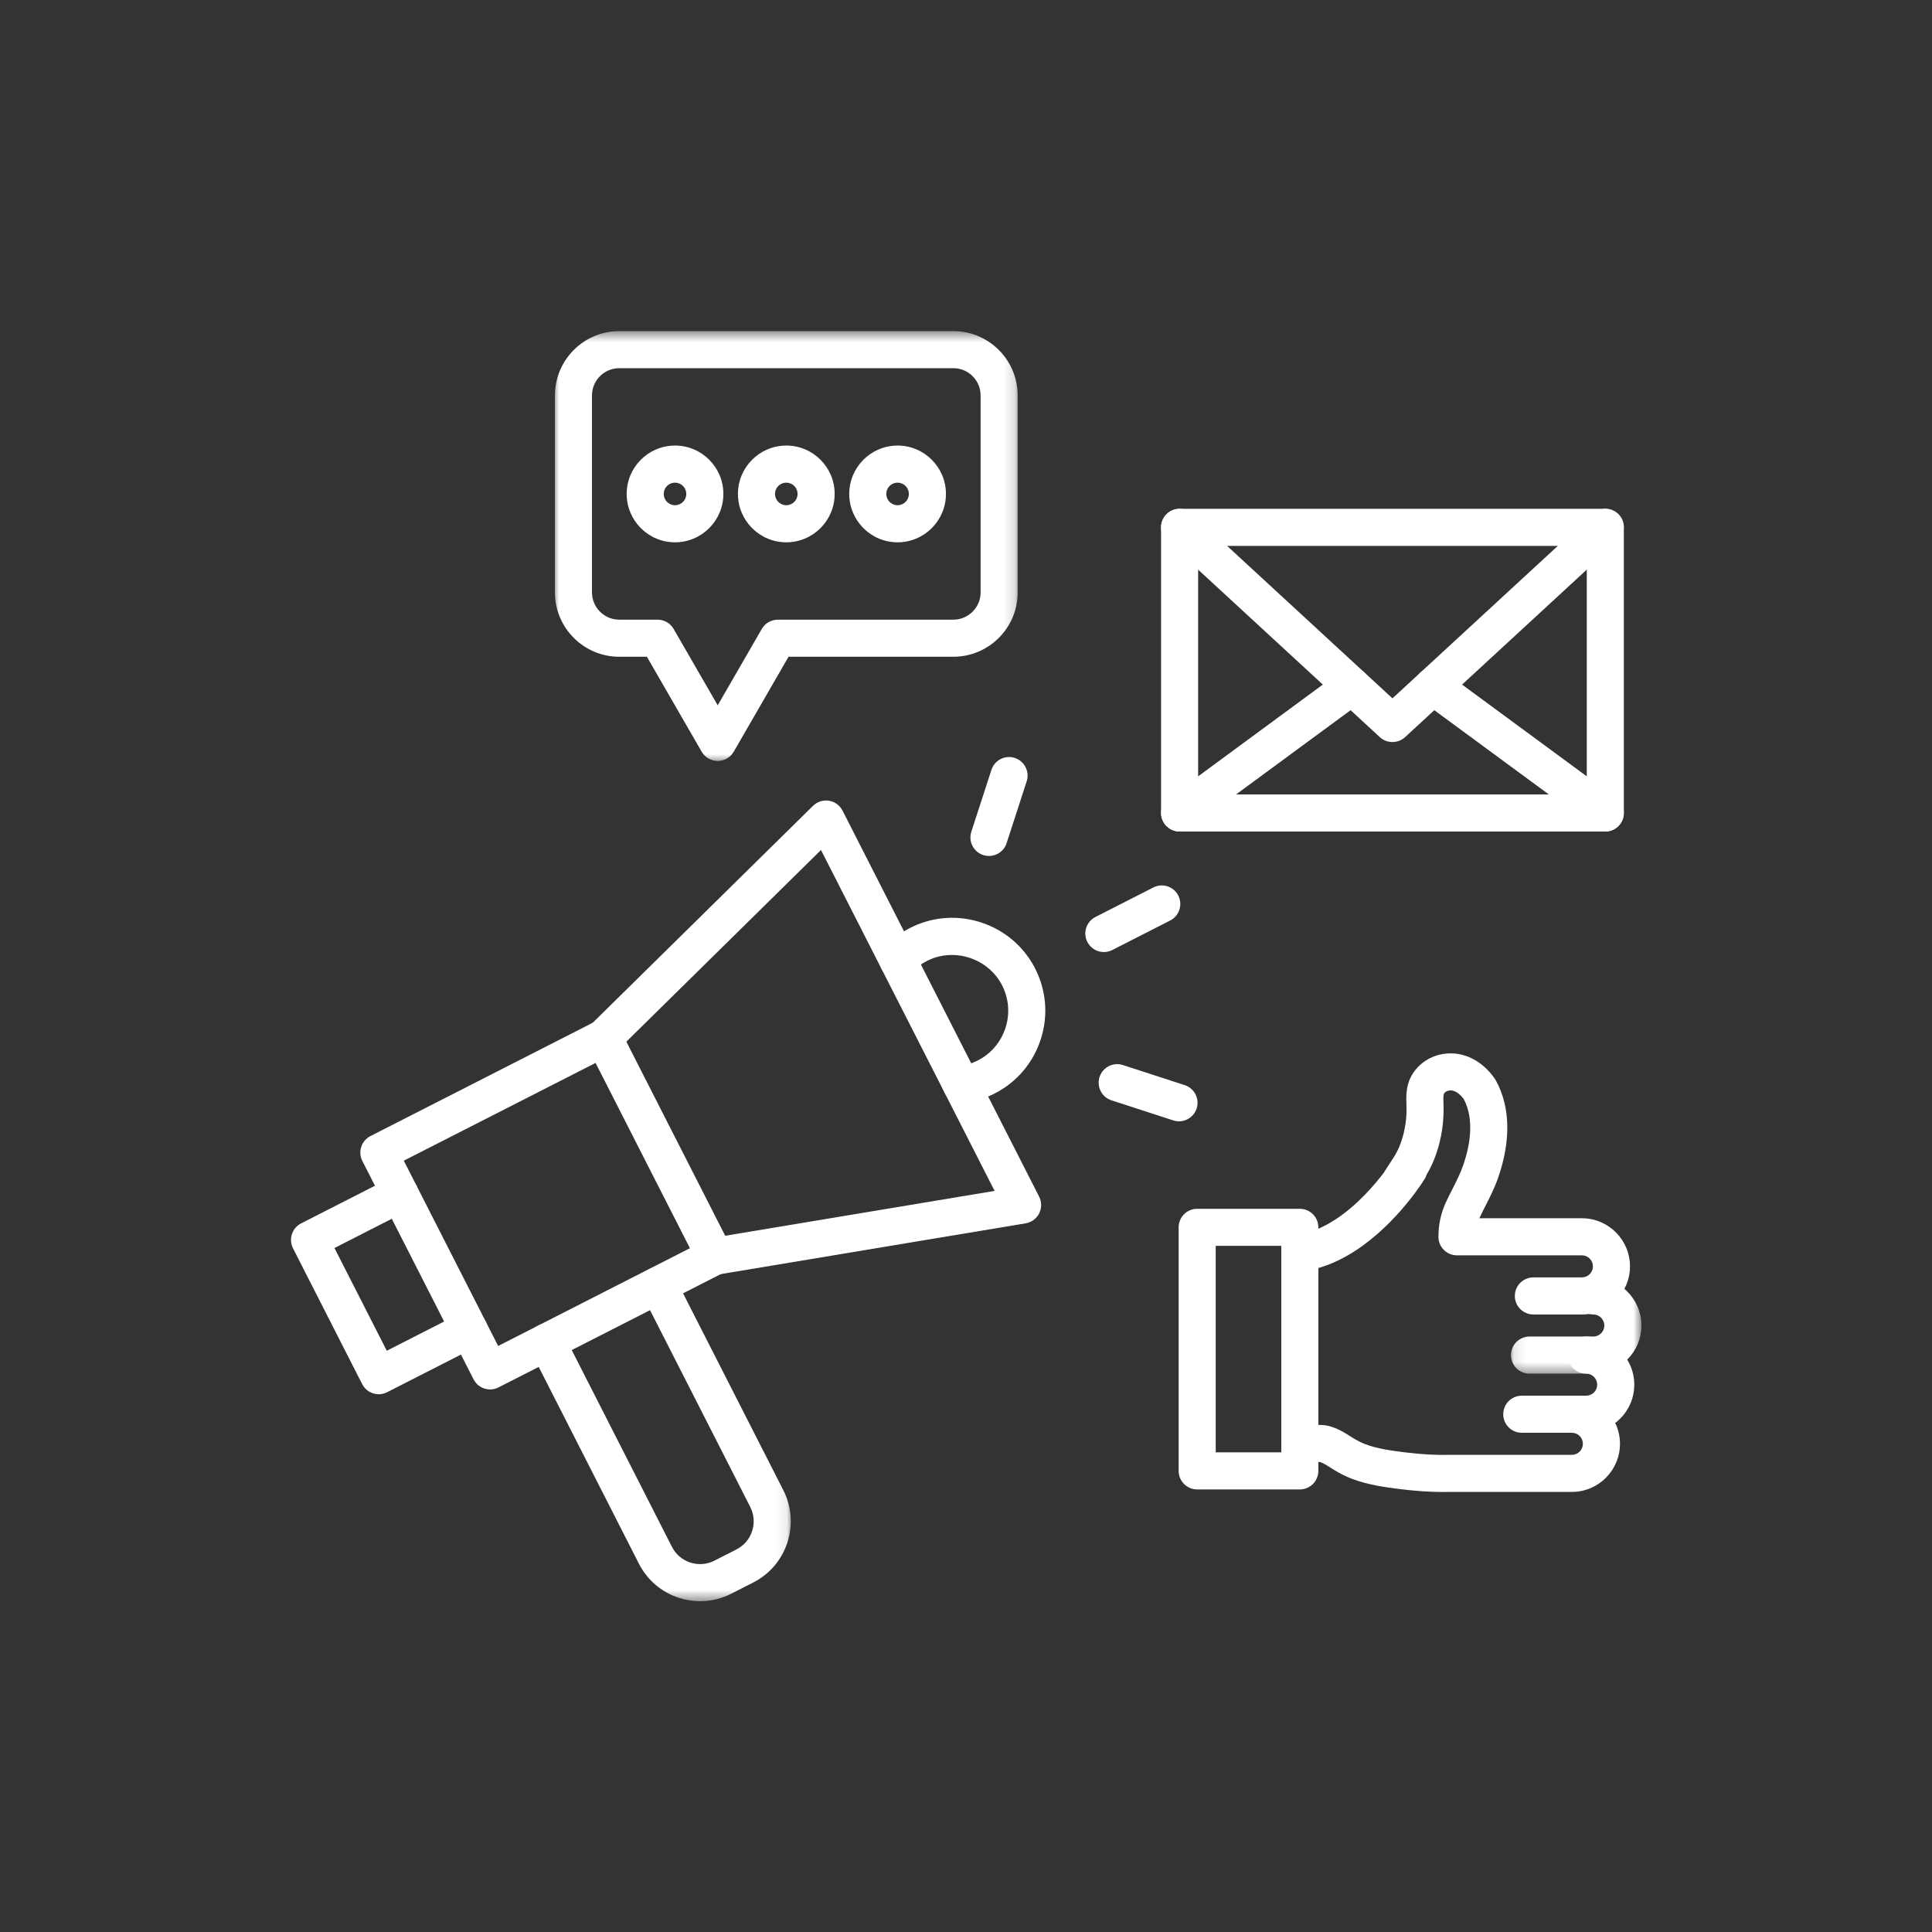 <svg width="178" height="178" viewBox="0 0 178 178" fill="none" xmlns="http://www.w3.org/2000/svg">
<rect x="0" y="0" width="178" height="178" fill="#333333" stroke="none"/>
<mask id="mask0_421_150" style="mask-type:luminance" maskUnits="userSpaceOnUse" x="48" y="116" width="25" height="32">
<path d="M48.603 116.689H72.918V147.524H48.603V116.689Z" fill="white"/>
</mask>
<g mask="url(#mask0_421_150)">
<path d="M64.508 147.524C63.85 147.524 63.189 147.42 62.547 147.211C60.939 146.689 59.631 145.572 58.864 144.065L48.857 124.415C48.428 123.574 48.762 122.546 49.602 122.117C50.443 121.689 51.471 122.023 51.9 122.864L61.907 142.513C62.261 143.207 62.862 143.721 63.602 143.961C64.341 144.202 65.129 144.14 65.823 143.786L67.849 142.754C68.542 142.401 69.056 141.799 69.296 141.058C69.537 140.318 69.474 139.529 69.121 138.837L59.114 119.186C58.685 118.346 59.019 117.316 59.86 116.889C60.7 116.461 61.728 116.794 62.157 117.636L72.164 137.286C72.931 138.792 73.066 140.506 72.544 142.114C72.022 143.723 70.906 145.03 69.4 145.798L67.373 146.831C66.47 147.291 65.493 147.524 64.508 147.524Z" fill="white"/>
</g>
<path d="M37.203 106.936L45.897 124.007L63.565 115L54.871 97.93L37.203 106.936ZM45.152 128.013C44.53 128.013 43.931 127.672 43.63 127.08L33.385 106.965C33.179 106.561 33.142 106.093 33.282 105.662C33.422 105.231 33.728 104.873 34.131 104.668L54.843 94.11C55.682 93.682 56.711 94.016 57.139 94.856L67.383 114.97C67.59 115.375 67.626 115.843 67.487 116.275C67.347 116.705 67.041 117.063 66.638 117.269L45.926 127.826C45.678 127.953 45.413 128.013 45.152 128.013Z" fill="white"/>
<path d="M34.891 128.455C34.27 128.455 33.67 128.114 33.368 127.522L26.996 115.011C26.791 114.607 26.754 114.138 26.894 113.708C27.034 113.276 27.339 112.918 27.742 112.713L36.067 108.47C36.908 108.041 37.936 108.375 38.364 109.216C38.792 110.056 38.459 111.085 37.618 111.514L30.814 114.982L35.636 124.448L42.439 120.98C43.279 120.552 44.308 120.886 44.736 121.726C45.164 122.567 44.83 123.596 43.99 124.025L35.665 128.268C35.417 128.395 35.152 128.455 34.891 128.455Z" fill="white"/>
<path d="M65.86 117.455C65.04 117.455 64.316 116.862 64.177 116.026C64.022 115.095 64.651 114.215 65.581 114.06L91.635 109.72L75.64 78.314L56.816 96.851C56.144 97.513 55.063 97.504 54.402 96.831C53.74 96.159 53.748 95.078 54.421 94.416L74.905 74.243C75.293 73.861 75.84 73.688 76.377 73.774C76.914 73.862 77.378 74.2 77.624 74.685L95.737 110.247C95.984 110.732 95.985 111.306 95.74 111.793C95.495 112.278 95.033 112.618 94.496 112.708L66.142 117.431C66.047 117.446 65.953 117.455 65.86 117.455Z" fill="white"/>
<path d="M88.564 101.638C87.713 101.638 86.977 101.003 86.871 100.137C86.757 99.201 87.423 98.348 88.359 98.234C88.957 98.161 89.536 97.984 90.076 97.708C91.313 97.078 92.226 96.001 92.646 94.677C93.066 93.354 92.94 91.949 92.292 90.719C91.034 88.331 88.022 87.313 85.578 88.45C84.966 88.735 84.425 89.126 83.97 89.615C83.327 90.306 82.246 90.344 81.556 89.701C80.866 89.058 80.827 87.978 81.47 87.287C82.227 86.474 83.125 85.822 84.14 85.351C86.129 84.426 88.379 84.307 90.477 85.016C92.573 85.724 94.29 87.184 95.314 89.125C96.391 91.17 96.6 93.509 95.902 95.711C95.203 97.913 93.685 99.704 91.628 100.752C90.73 101.21 89.769 101.504 88.772 101.625C88.703 101.634 88.633 101.638 88.564 101.638Z" fill="white"/>
<path d="M101.702 87.714C101.08 87.714 100.481 87.373 100.179 86.781C99.751 85.94 100.085 84.911 100.926 84.483L106.262 81.763C107.102 81.334 108.13 81.669 108.558 82.51C108.986 83.35 108.652 84.379 107.812 84.808L102.476 87.527C102.228 87.654 101.963 87.714 101.702 87.714Z" fill="white"/>
<path d="M91.117 78.863C90.942 78.863 90.764 78.836 90.589 78.78C89.692 78.488 89.201 77.524 89.492 76.627L91.343 70.929C91.633 70.032 92.597 69.541 93.495 69.832C94.392 70.124 94.883 71.088 94.591 71.985L92.741 77.683C92.506 78.405 91.837 78.863 91.117 78.863Z" fill="white"/>
<path d="M108.626 103.311C108.451 103.311 108.273 103.284 108.097 103.227L102.402 101.376C101.505 101.084 101.014 100.121 101.306 99.223C101.597 98.326 102.56 97.834 103.457 98.126L109.153 99.977C110.05 100.269 110.541 101.232 110.249 102.13C110.015 102.852 109.345 103.311 108.626 103.311Z" fill="white"/>
<path d="M110.387 73.192H146.193V50.294H110.387V73.192ZM147.9 76.609H108.68C107.737 76.609 106.973 75.844 106.973 74.901V48.586C106.973 47.642 107.737 46.877 108.68 46.877H147.9C148.843 46.877 149.608 47.642 149.608 48.586V74.901C149.608 75.844 148.843 76.609 147.9 76.609Z" fill="white"/>
<path d="M128.297 68.365H128.284C127.854 68.365 127.441 68.204 127.126 67.913L107.523 49.842C106.829 49.202 106.785 48.121 107.424 47.428C108.063 46.734 109.144 46.69 109.837 47.328L128.29 64.34L146.743 47.328C147.436 46.69 148.517 46.734 149.156 47.428C149.795 48.121 149.752 49.202 149.057 49.842L129.454 67.913C129.139 68.204 128.726 68.365 128.297 68.365Z" fill="white"/>
<path d="M147.899 76.61C147.547 76.61 147.192 76.501 146.889 76.277L131.012 64.598C130.253 64.038 130.089 62.969 130.648 62.209C131.207 61.449 132.276 61.285 133.036 61.845L148.912 73.525C149.671 74.083 149.835 75.153 149.276 75.913C148.941 76.368 148.422 76.61 147.899 76.61Z" fill="white"/>
<path d="M108.682 76.61C108.157 76.61 107.639 76.368 107.304 75.913C106.746 75.153 106.908 74.083 107.669 73.525L123.544 61.845C124.304 61.285 125.373 61.449 125.932 62.209C126.49 62.969 126.327 64.038 125.567 64.598L109.692 76.277C109.387 76.501 109.033 76.61 108.682 76.61Z" fill="white"/>
<mask id="mask1_421_150" style="mask-type:luminance" maskUnits="userSpaceOnUse" x="50" y="30" width="44" height="41">
<path d="M50.983 30.506H93.835V70.321H50.983V30.506Z" fill="white"/>
</mask>
<g mask="url(#mask1_421_150)">
<path d="M57.051 33.923C55.667 33.923 54.541 35.049 54.541 36.434V54.58C54.541 55.964 55.667 57.091 57.051 57.091H60.584C61.194 57.091 61.758 57.416 62.063 57.945L66.124 64.983L70.185 57.945C70.491 57.416 71.054 57.091 71.664 57.091H87.837C89.22 57.091 90.346 55.964 90.346 54.58V36.434C90.346 35.049 89.22 33.923 87.837 33.923H57.051ZM66.124 70.108C65.515 70.108 64.951 69.782 64.645 69.253L59.599 60.508H57.051C53.784 60.508 51.126 57.848 51.126 54.58V36.434C51.126 33.165 53.784 30.506 57.051 30.506H87.837C91.103 30.506 93.761 33.165 93.761 36.434V54.58C93.761 57.848 91.103 60.508 87.837 60.508H72.651L67.603 69.253C67.298 69.782 66.734 70.108 66.124 70.108Z" fill="white"/>
</g>
<path d="M62.191 44.467C61.617 44.467 61.151 44.934 61.151 45.507C61.151 46.081 61.617 46.547 62.191 46.547C62.764 46.547 63.23 46.081 63.23 45.507C63.23 44.934 62.764 44.467 62.191 44.467ZM62.191 49.965C59.734 49.965 57.736 47.965 57.736 45.507C57.736 43.049 59.734 41.05 62.191 41.05C64.647 41.05 66.646 43.049 66.646 45.507C66.646 47.965 64.647 49.965 62.191 49.965Z" fill="white"/>
<path d="M72.444 44.467C71.87 44.467 71.403 44.934 71.403 45.507C71.403 46.081 71.87 46.547 72.444 46.547C73.017 46.547 73.483 46.081 73.483 45.507C73.483 44.934 73.017 44.467 72.444 44.467ZM72.444 49.965C69.987 49.965 67.988 47.965 67.988 45.507C67.988 43.049 69.987 41.05 72.444 41.05C74.901 41.05 76.899 43.049 76.899 45.507C76.899 47.965 74.901 49.965 72.444 49.965Z" fill="white"/>
<path d="M82.697 44.467C82.123 44.467 81.656 44.934 81.656 45.507C81.656 46.081 82.123 46.547 82.697 46.547C83.269 46.547 83.736 46.081 83.736 45.507C83.736 44.934 83.269 44.467 82.697 44.467ZM82.697 49.965C80.24 49.965 78.242 47.965 78.242 45.507C78.242 43.049 80.24 41.05 82.697 41.05C85.153 41.05 87.152 43.049 87.152 45.507C87.152 47.965 85.153 49.965 82.697 49.965Z" fill="white"/>
<mask id="mask2_421_150" style="mask-type:luminance" maskUnits="userSpaceOnUse" x="139" y="117" width="13" height="10">
<path d="M139.104 117.568H151.29V126.578H139.104V117.568Z" fill="white"/>
</mask>
<g mask="url(#mask2_421_150)">
<path d="M146.796 126.556H140.917C139.975 126.556 139.209 125.791 139.209 124.848C139.209 123.904 139.975 123.139 140.917 123.139H146.796C147.356 123.139 147.811 122.683 147.811 122.123C147.811 121.563 147.356 121.106 146.796 121.106C145.852 121.106 145.088 120.341 145.088 119.398C145.088 118.454 145.852 117.69 146.796 117.69C149.239 117.69 151.227 119.679 151.227 122.123C151.227 124.567 149.239 126.556 146.796 126.556Z" fill="white"/>
</g>
<path d="M146.138 132.006H140.206C139.262 132.006 138.498 131.241 138.498 130.296C138.498 129.353 139.262 128.588 140.206 128.588H146.138C146.699 128.588 147.155 128.133 147.155 127.573C147.155 127.012 146.699 126.556 146.138 126.556C145.195 126.556 144.431 125.791 144.431 124.848C144.431 123.904 145.195 123.139 146.138 123.139C148.582 123.139 150.57 125.128 150.57 127.573C150.57 130.017 148.582 132.006 146.138 132.006Z" fill="white"/>
<path d="M132.994 137.462C131.77 137.462 130.476 137.377 129.062 137.203C127.533 137.015 126.042 136.801 124.596 136.261C124.015 136.043 123.425 135.746 122.79 135.35C122.713 135.302 122.638 135.254 122.562 135.206C122.213 134.984 121.911 134.793 121.632 134.703C121.567 134.691 121.385 134.697 121.252 134.7C121.171 134.701 121.088 134.703 121.007 134.704L119.769 134.715C119.764 134.715 119.759 134.715 119.755 134.715C118.819 134.715 118.055 133.958 118.048 133.02C118.04 132.076 118.798 131.306 119.741 131.297L120.979 131.288C121.041 131.287 121.103 131.285 121.165 131.284C121.547 131.274 122.072 131.261 122.644 131.44C123.354 131.663 123.905 132.011 124.39 132.32C124.459 132.363 124.529 132.407 124.597 132.45C125.042 132.727 125.422 132.922 125.793 133.06C126.89 133.471 128.111 133.643 129.478 133.812C130.984 133.997 132.325 134.072 133.576 134.038C133.601 134.037 133.625 134.037 133.651 134.037H144.821C145.381 134.037 145.836 133.582 145.836 133.022C145.836 132.46 145.381 132.005 144.821 132.005C143.877 132.005 143.112 131.241 143.112 130.296C143.112 129.353 143.877 128.588 144.821 128.588C147.265 128.588 149.252 130.577 149.252 133.022C149.252 135.466 147.265 137.454 144.821 137.454H133.635C133.423 137.46 133.21 137.462 132.994 137.462Z" fill="white"/>
<path d="M145.744 121.106H141.274C140.33 121.106 139.566 120.341 139.566 119.398C139.566 118.454 140.33 117.69 141.274 117.69H145.744C146.304 117.69 146.76 117.234 146.76 116.673C146.76 116.113 146.304 115.657 145.744 115.657H134.233C133.29 115.657 132.526 114.893 132.526 113.949C132.526 112.819 132.761 111.74 133.227 110.743C133.421 110.327 133.624 109.926 133.822 109.538C134.199 108.793 134.556 108.089 134.807 107.364C135.4 105.649 135.886 103.206 134.861 101.26C134.854 101.248 134.844 101.236 134.834 101.222C134.57 100.868 134.23 100.601 133.922 100.506C133.624 100.415 133.228 100.468 133.048 100.743C132.963 100.874 132.98 101.301 132.988 101.529C133.025 102.431 132.988 103.244 132.874 104.019C132.64 105.605 132.158 107.015 131.442 108.216C131.401 108.35 131.341 108.481 131.265 108.606C131.219 108.681 130.926 109.153 130.417 109.84C130.393 109.875 130.372 109.904 130.354 109.927C130.337 109.951 130.32 109.974 130.302 109.996C128.607 112.253 124.82 116.511 119.975 117.139C119.037 117.26 118.183 116.6 118.061 115.665C117.94 114.729 118.601 113.872 119.535 113.751C122.028 113.428 124.275 111.59 125.722 110.105C126.458 109.351 127.06 108.616 127.502 108.033C127.508 108.023 127.513 108.014 127.52 108.003C127.554 107.949 127.606 107.864 127.683 107.743C127.832 107.512 128.065 107.151 128.38 106.67C128.937 105.819 129.313 104.759 129.495 103.521C129.578 102.96 129.604 102.354 129.577 101.668C129.543 100.824 129.558 99.843 130.186 98.879C131.173 97.363 133.121 96.688 134.921 97.239C135.929 97.547 136.871 98.237 137.574 99.183C137.643 99.276 137.704 99.363 137.759 99.448C137.782 99.482 137.803 99.518 137.823 99.554C139.146 101.971 139.219 105.058 138.035 108.482C137.708 109.428 137.28 110.271 136.867 111.084C136.674 111.465 136.492 111.823 136.322 112.188C136.313 112.206 136.306 112.223 136.298 112.241H145.744C148.187 112.241 150.175 114.229 150.175 116.673C150.175 119.118 148.187 121.106 145.744 121.106Z" fill="white"/>
<path d="M112.007 133.809H118.048V114.786H112.007V133.809ZM119.755 137.225H110.3C109.356 137.225 108.592 136.461 108.592 135.517V113.077C108.592 112.134 109.356 111.369 110.3 111.369H119.755C120.699 111.369 121.463 112.134 121.463 113.077V135.517C121.463 136.461 120.699 137.225 119.755 137.225Z" fill="white"/>
</svg>
